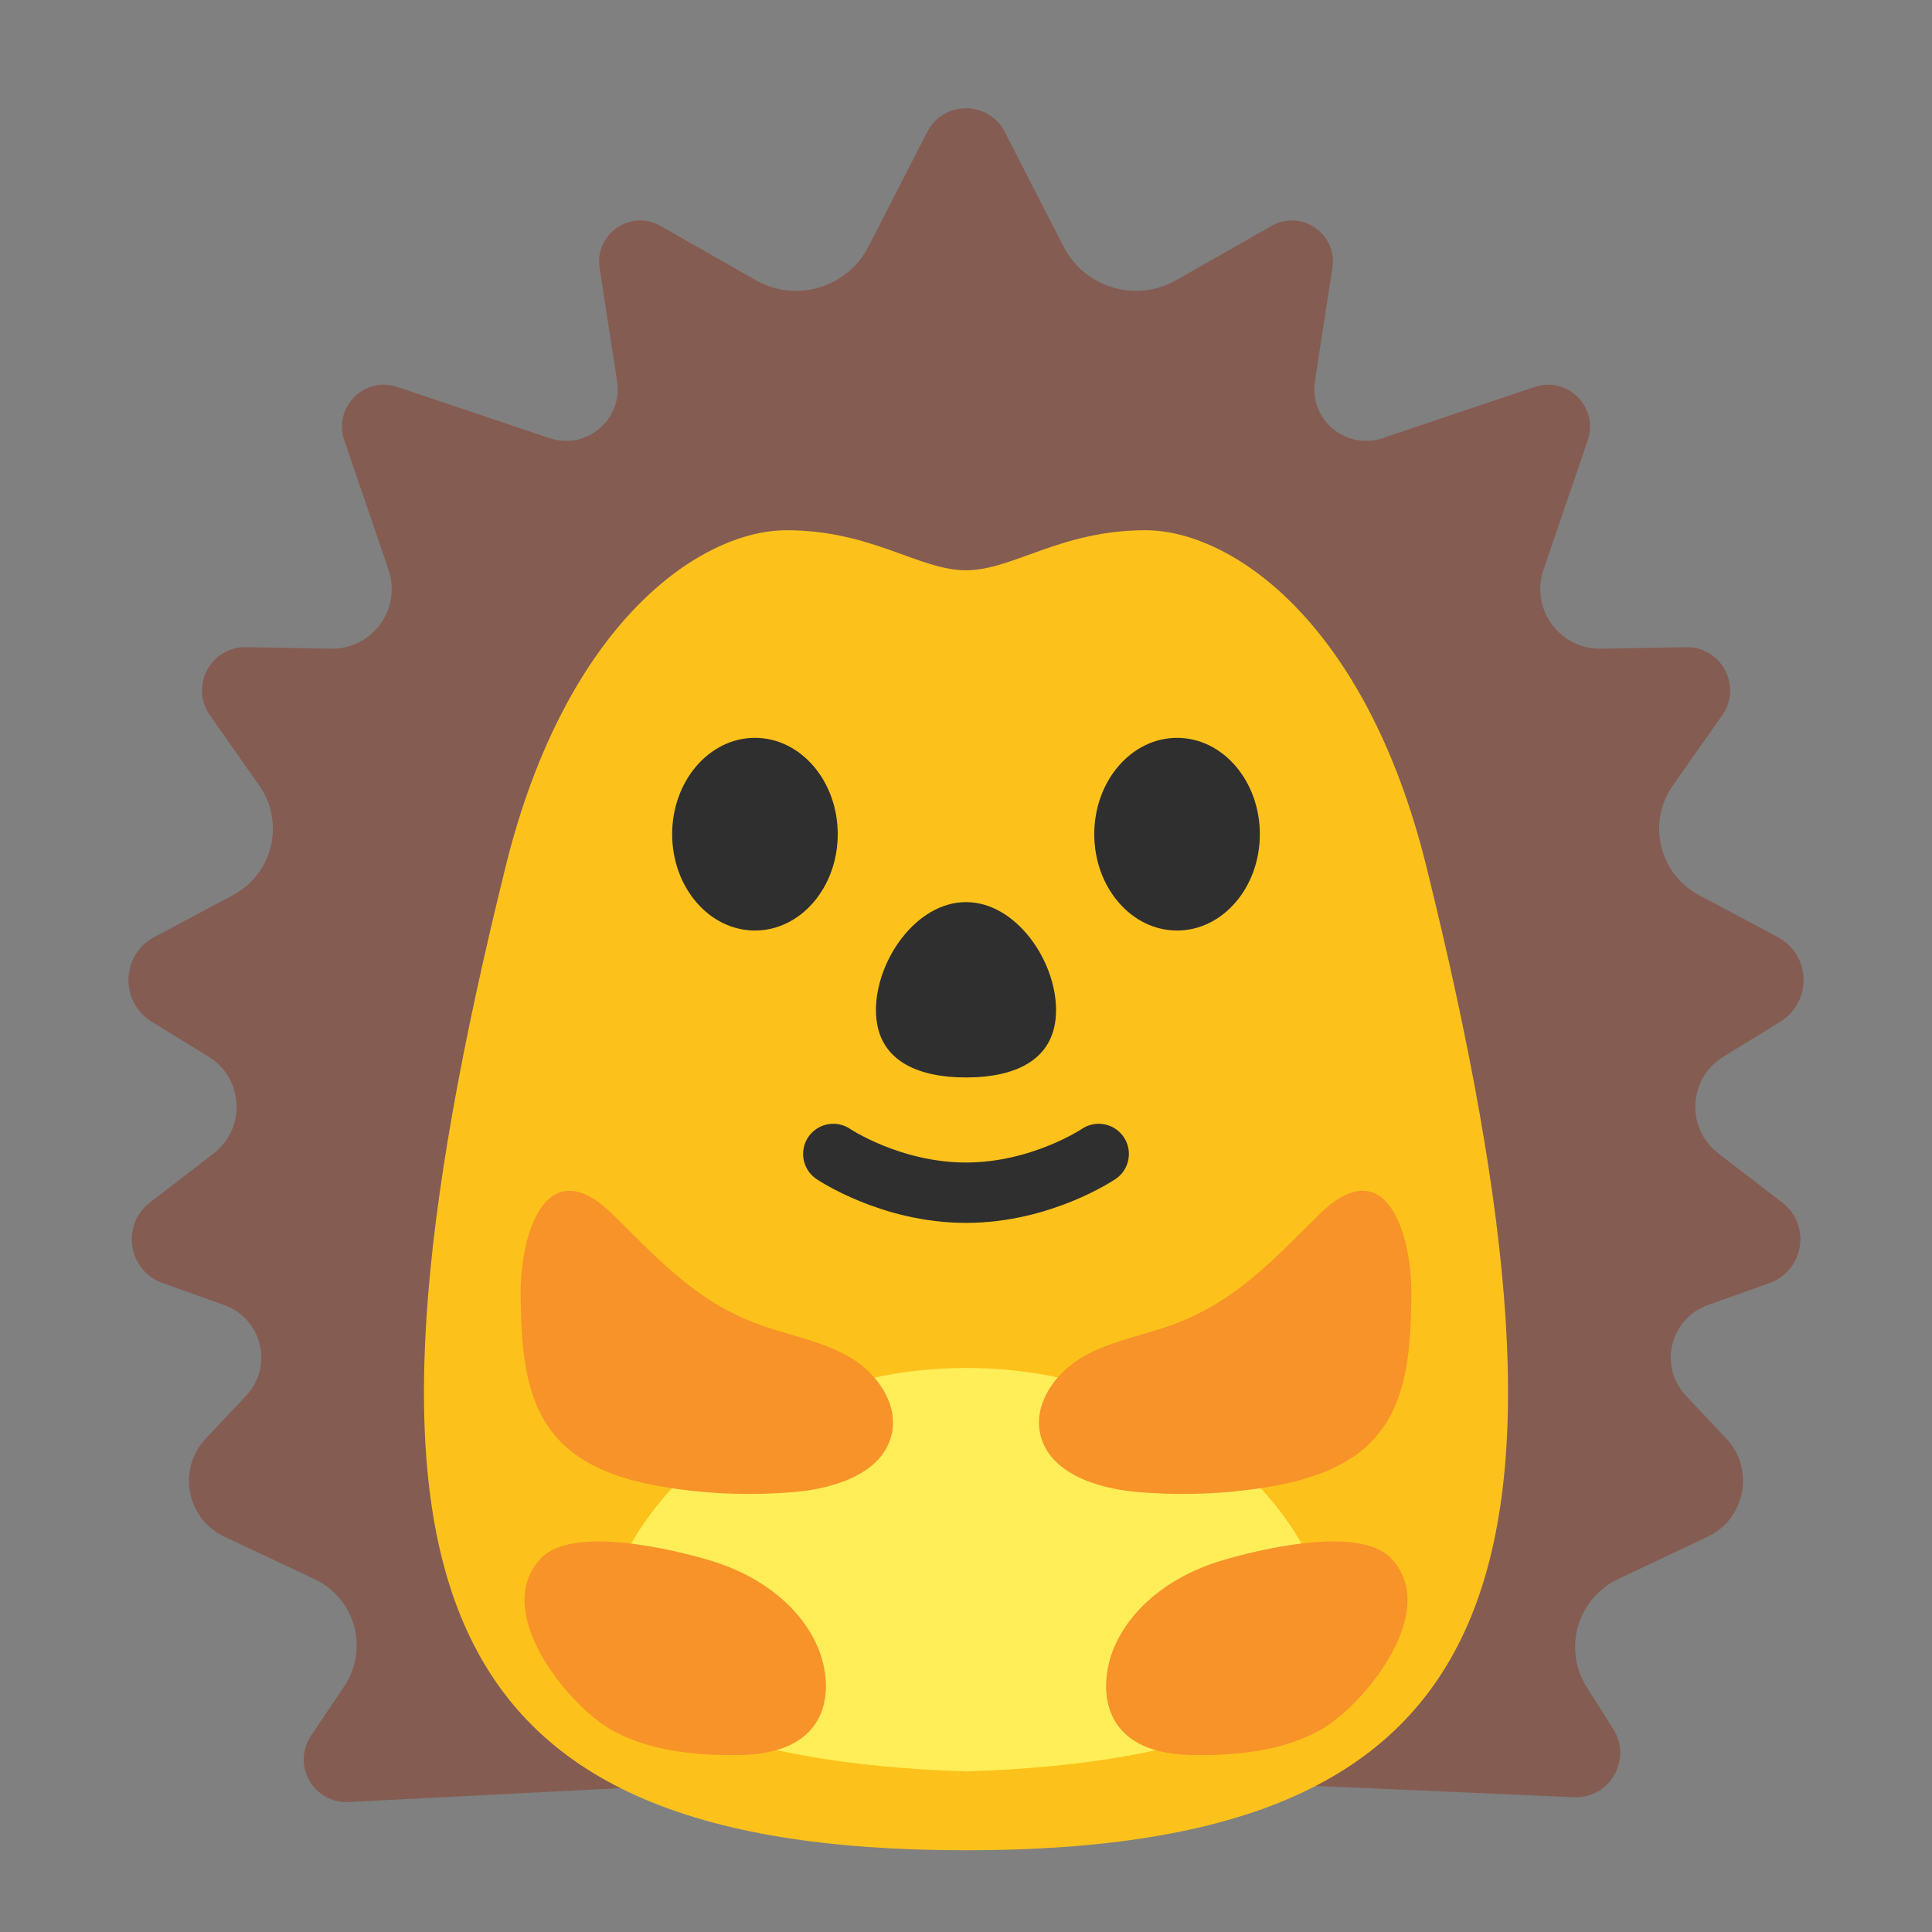 <?xml version="1.0" encoding="UTF-8" standalone="no"?>
<svg
   width="128"
   height="128"
   version="1.1"
   id="svg8"
   sodipodi:docname="emoji_u1f994.svg"
   inkscape:version="1.3 (0e150ed6c4, 2023-07-21)"
   xmlns:inkscape="http://www.inkscape.org/namespaces/inkscape"
   xmlns:sodipodi="http://sodipodi.sourceforge.net/DTD/sodipodi-0.dtd"
   xmlns:xlink="http://www.w3.org/1999/xlink"
   xmlns="http://www.w3.org/2000/svg"
   xmlns:svg="http://www.w3.org/2000/svg">
  <rect width="100%" height="100%" fill="#808080" stroke="none"/>
  <sodipodi:namedview
     id="namedview8"
     pagecolor="#ffffff"
     bordercolor="#000000"
     borderopacity="0.25"
     inkscape:showpageshadow="2"
     inkscape:pageopacity="0.0"
     inkscape:pagecheckerboard="0"
     inkscape:deskcolor="#d1d1d1"
     inkscape:zoom="2.867097"
     inkscape:cx="38.017548"
     inkscape:cy="74.465565"
     inkscape:window-width="1366"
     inkscape:window-height="697"
     inkscape:window-x="-8"
     inkscape:window-y="-8"
     inkscape:window-maximized="1"
     inkscape:current-layer="svg8" />
  <defs
     id="defs1">
    <inkscape:path-effect
       effect="fillet_chamfer"
       id="path-effect11"
       is_visible="true"
       lpeversion="1"
       nodesatellites_param="F,0,1,1,0,5.211,0,1 @ F,0,1,1,0,5.211,0,1 @ F,0,1,1,0,5.211,0,1 @ F,0,1,1,0,5.211,0,1 @ F,0,1,1,0,5.211,0,1 @ F,0,1,1,0,5.211,0,1 @ F,0,1,1,0,5.211,0,1 @ F,0,1,1,0,5.211,0,1 @ F,0,1,1,0,5.211,0,1 @ F,0,1,1,0,5.211,0,1 @ F,0,1,1,0,5.211,0,1 @ F,0,1,1,0,5.211,0,1 @ F,0,0,1,0,5.211,0,1 @ F,0,1,1,0,5.211,0,1 @ F,0,1,1,0,5.211,0,1 @ F,0,1,1,0,5.211,0,1 @ F,0,1,1,0,5.211,0,1 @ F,0,1,1,0,5.211,0,1 @ F,0,1,1,0,5.211,0,1 @ F,0,1,1,0,5.211,0,1 @ F,0,1,1,0,5.211,0,1 @ F,0,1,1,0,5.211,0,1 @ F,0,1,1,0,5.211,0,1 @ F,0,1,1,0,5.211,0,1 @ F,0,1,1,0,5.211,0,1 @ F,0,1,1,0,5.211,0,1 @ F,0,1,1,0,5.211,0,1 @ F,0,1,1,0,5.211,0,1 @ F,0,1,1,0,5.211,0,1 @ F,0,1,1,0,5.211,0,1"
       radius="0"
       unit="px"
       method="auto"
       mode="F"
       chamfer_steps="1"
       flexible="false"
       use_knot_distance="true"
       apply_no_radius="true"
       apply_with_radius="true"
       only_selected="false"
       hide_knots="false" />
    <path
       id="a"
       d="M93.3 60.56C87.87 39.4 69.6 37.03 63.96 42.42c-5.64-5.38-23.84-3.01-29.27 18.14C23.55 103.92 29 119.7 64 120.83v.02s-.07-.01 0-.01 0 .01 0 .01v-.02c35-1.13 40.43-16.91 29.3-60.27z" />
    <clipPath
       id="b">
      <use
         xlink:href="#a"
         width="100%"
         height="100%"
         overflow="visible"
         id="use1" />
    </clipPath>
  </defs>
  <path
     fill="#6b4230"
     d="M 9.931,79.67 14.162,76.412 c 2.157,-1.661 1.985,-4.967 -0.333,-6.395 L 10.047,67.688 C 7.922,66.379 8.019,63.256 10.223,62.082 l 5.215,-2.779 c 2.643,-1.408 3.456,-4.812 1.735,-7.263 l -3.267,-4.652 c -1.347,-1.918 0.053,-4.553 2.396,-4.511 l 5.624,0.101 c 2.741,0.049 4.699,-2.638 3.813,-5.232 l -2.93,-8.575 c -0.746,-2.181 1.334,-4.271 3.519,-3.535 l 10.072,3.391 c 2.436,0.82 4.874,-1.232 4.482,-3.772 l -1.158,-7.506 c -0.347,-2.251 2.059,-3.908 4.038,-2.781 l 6.307,3.593 c 2.669,1.52 6.067,0.508 7.469,-2.226 l 3.891,-7.591 c 1.074,-2.095 4.068,-2.095 5.142,0 l 3.891,7.591 c 1.401,2.734 4.799,3.746 7.469,2.226 l 6.307,-3.593 c 1.979,-1.127 4.385,0.53 4.038,2.781 l -1.158,7.506 c -0.392,2.54 2.047,4.592 4.482,3.772 l 10.072,-3.391 c 2.185,-0.735 4.264,1.354 3.519,3.535 l -2.93,8.575 c -0.887,2.594 1.071,5.281 3.813,5.232 0,0 3.756,-0.067 5.634,-0.101 2.342,-0.042 3.741,2.593 2.394,4.51 -1.091,1.552 -2.182,3.103 -3.273,4.655 -1.722,2.449 -0.91,5.853 1.733,7.261 1.738,0.926 3.477,1.853 5.215,2.779 2.204,1.174 2.301,4.297 0.175,5.606 -1.261,0.776 -2.521,1.553 -3.782,2.329 -2.317,1.428 -2.489,4.733 -0.332,6.393 1.413,1.087 2.826,2.174 4.239,3.261 1.929,1.484 1.452,4.515 -0.84,5.334 -1.365,0.488 -2.73,0.976 -4.095,1.464 -2.504,0.895 -3.266,4.065 -1.444,6.001 0.889,0.944 1.778,1.889 2.667,2.833 1.907,2.026 1.283,5.323 -1.233,6.512 -1.974,0.933 -3.949,1.866 -5.923,2.799 -2.707,1.279 -3.682,4.64 -2.081,7.17 0.586,0.925 1.171,1.849 1.757,2.774 1.272,2.009 -0.24,4.619 -2.615,4.514 -11.55,-0.508 -34.651,-1.523 -34.651,-1.523 -3.752,-0.165 -7.509,-0.152 -11.26,0.04 l -35.261,1.8 c -2.322,0.119 -3.785,-2.463 -2.49,-4.394 0.734,-1.094 1.467,-2.188 2.201,-3.282 1.652,-2.463 0.724,-5.819 -1.959,-7.084 -1.995,-0.94 -3.989,-1.88 -5.984,-2.82 -2.515,-1.185 -3.14,-4.481 -1.233,-6.504 0.891,-0.946 1.263,-1.34 2.674,-2.837 1.823,-1.935 1.061,-5.104 -1.442,-5.999 -1.365,-0.488 -2.73,-0.976 -4.095,-1.464 C 8.48,84.186 8.002,81.155 9.931,79.67 Z"
     id="path2-6"
     style="fill:#855c52;stroke:none;stroke-width:1;stroke-opacity:1"
     sodipodi:nodetypes="sssssssssssssssssssssssssssssssssssssssssssssssssssssssssssss" />
  <path
     id="path4"
     style="fill:#fcc21b;stroke-width:1"
     d="m 52.113,35.13 c -5.636,0 -14.588,5.993 -18.612,22.273 C 21.912,104.295 27.548,122.591 64,122.585 c 36.452,-0.005 42.088,-18.291 30.499,-65.182 -4.024,-16.281 -12.976,-22.273 -18.612,-22.273 -5.636,0 -8.78,2.653 -11.887,2.653 -3.107,0 -6.25,-2.653 -11.887,-2.653 z" />
  <ellipse
     clip-path="url(#b)"
     fill="#fee7b4"
     id="ellipse4"
     style="fill:#ffee58;stroke-width:1.104"
     transform="matrix(0.906,0,0,0.906,6.041,7.887)"
     ry="22.38"
     rx="27.092"
     cy="113.71"
     cx="64" />
  <path
     d="m 50.708,87.902 c 1.915,0.645 3.955,1.03 5.683,2.071 1.728,1.051 3.123,3.029 2.696,5.007 -0.562,2.602 -3.716,3.622 -6.37,3.862 -2.862,0.25 -5.746,0.156 -8.577,-0.302 -2.717,-0.437 -5.558,-1.291 -7.338,-3.393 -2.103,-2.467 -2.259,-5.985 -2.311,-9.222 -0.062,-4.143 1.665,-9.805 6.089,-5.486 3.196,3.143 5.694,5.964 10.128,7.463 z m 26.584,0 c -1.915,0.645 -3.955,1.03 -5.683,2.071 -1.728,1.051 -3.123,3.029 -2.696,5.007 0.562,2.602 3.716,3.622 6.37,3.862 2.862,0.25 5.746,0.156 8.577,-0.302 2.717,-0.437 5.558,-1.291 7.338,-3.393 2.103,-2.467 2.259,-5.985 2.311,-9.222 0.062,-4.143 -1.665,-9.805 -6.089,-5.486 -3.196,3.143 -5.694,5.964 -10.128,7.463 z"
     fill="#c49d6b"
     id="path5"
     style="fill:#f79329;stroke-width:1" />
  <path
     d="m 47.138,103.412 c 2.821,0.854 5.517,2.633 6.859,5.319 0.906,1.811 1.083,4.195 -0.177,5.746 -1.135,1.405 -3.081,1.77 -4.861,1.801 -2.873,0.042 -6.068,-0.271 -8.567,-1.738 -2.831,-1.665 -7.88,-7.848 -4.538,-11.315 2.123,-2.196 8.837,-0.552 11.283,0.187 z m 33.725,0 c -2.821,0.854 -5.517,2.633 -6.859,5.319 -0.906,1.811 -1.083,4.195 0.177,5.746 1.135,1.405 3.081,1.77 4.861,1.801 2.873,0.042 6.068,-0.271 8.567,-1.738 2.831,-1.665 7.88,-7.848 4.538,-11.315 -2.123,-2.196 -8.837,-0.552 -11.283,0.187 z"
     fill="#f3b55e"
     id="path6"
     style="fill:#f79329;stroke-width:1" />
  <ellipse
     cy="55.267"
     cx="50.017"
     rx="5.485"
     ry="6.383"
     fill="#2f2f2f"
     id="ellipse6"
     style="stroke-width:1" />
  <ellipse
     ry="6.383"
     rx="5.485"
     cx="77.983"
     cy="55.267"
     fill="#2f2f2f"
     id="ellipse8"
     style="stroke-width:1" />
  <path
     id="path9"
     style="fill:#2f2f2f;stroke-width:6;stroke-linecap:round"
     d="m 69.966,66.919 c 0,3.295 -2.671,4.465 -5.966,4.465 -3.295,0 -5.966,-1.17 -5.966,-4.465 0,-3.295 2.671,-7.152 5.966,-7.152 3.295,0 5.966,3.856 5.966,7.152 z"
     sodipodi:nodetypes="sssss" />
  <path
     style="fill:none;fill-opacity:1;stroke:#2f2f2f;stroke-width:4;stroke-linecap:round;stroke-dasharray:none;stroke-opacity:1"
     d="m 55.208,76.453 c 0,0 3.793,2.567 8.792,2.567 4.999,0 8.792,-2.567 8.792,-2.567"
     id="path10"
     sodipodi:nodetypes="czc" />
</svg>
